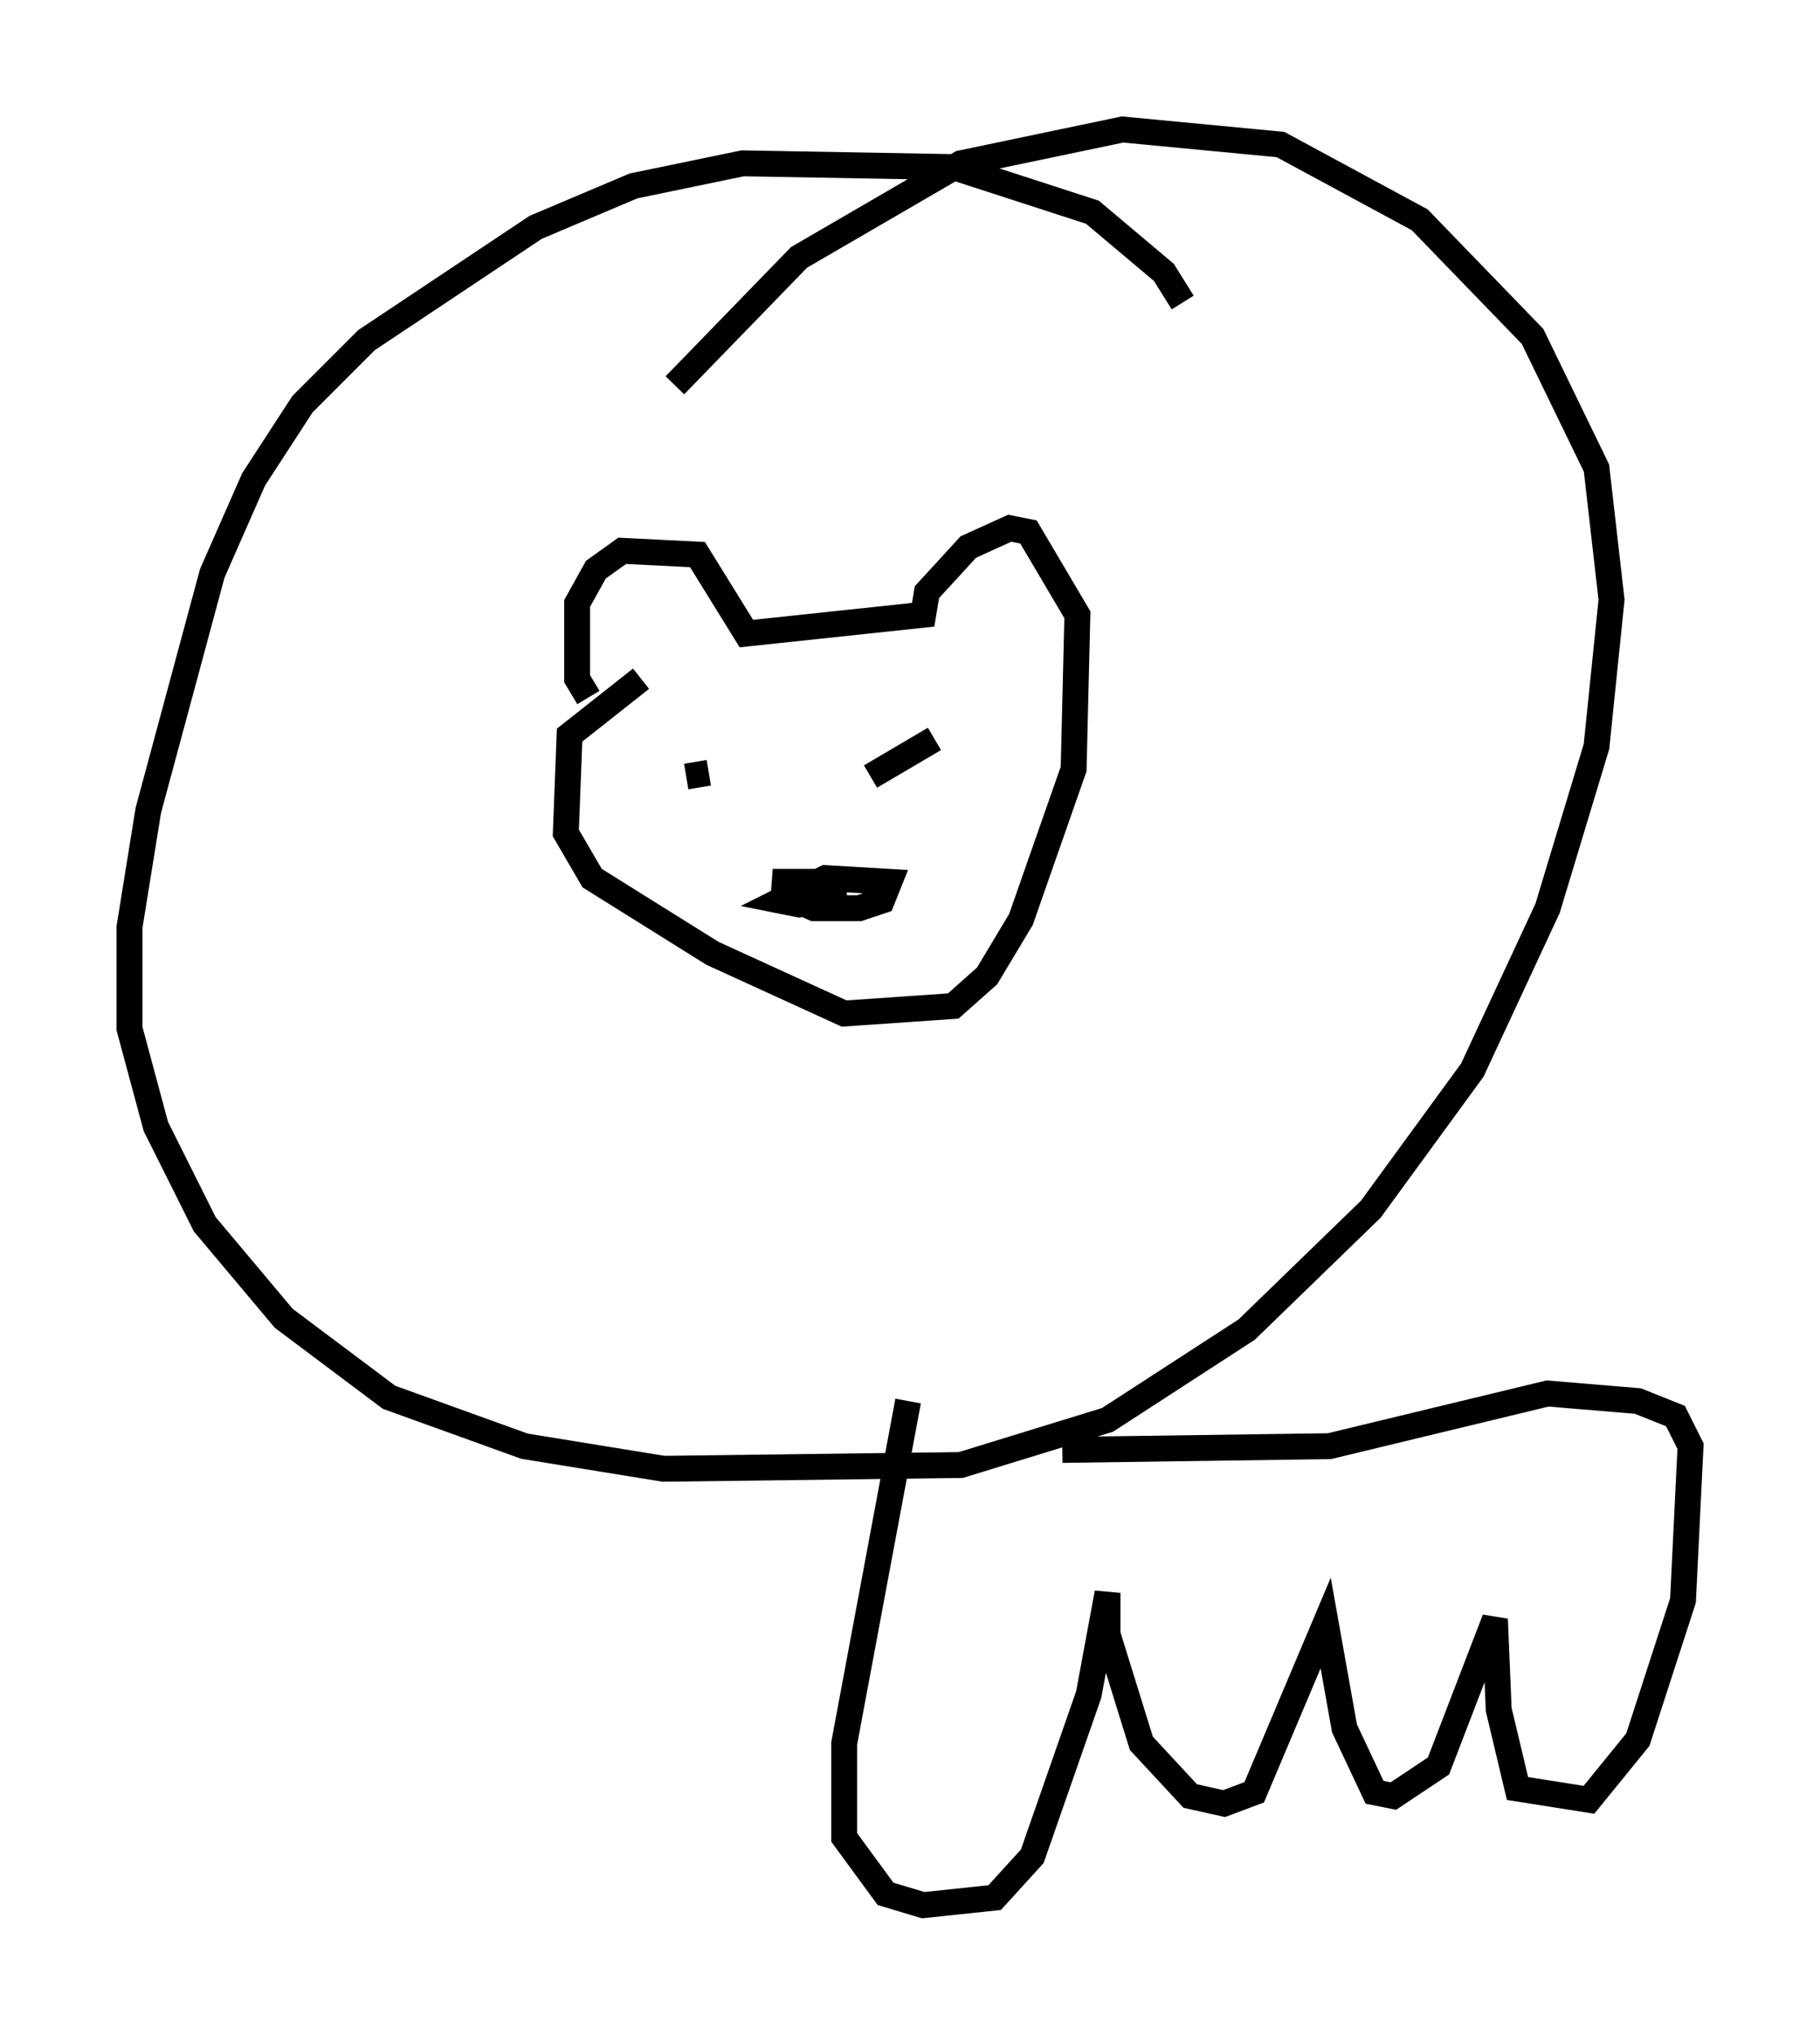 <?xml version="1.0" encoding="utf-8" ?>
<svg baseProfile="full" height="78.559" version="1.1" width="70.279" xmlns="http://www.w3.org/2000/svg" xmlns:ev="http://www.w3.org/2001/xml-events" xmlns:xlink="http://www.w3.org/1999/xlink"><defs /><rect fill="white" height="78.559" width="70.279" x="0" y="0" /><path d="M33.324, 35.357 m-0.726, -0.581 l-2.469, -0.291 1.307, 0.581 l1.743, 0.0 0.872, -0.291 l0.291, -0.726 -2.469, -0.145 l-1.743, 0.872 0.726, 0.145 l1.743, -0.436 -2.76, -0.436 l1.888, 0.0 m-5.229, -4.067 l0.872, -0.145 m6.536, -1.162 l0.0, 0.0 m-0.291, 1.307 l2.469, -1.453 m-13.363, -1.598 l-0.436, -0.726 0.0, -2.905 l0.726, -1.307 1.017, -0.726 l2.905, 0.145 1.888, 3.05 l6.827, -0.726 0.145, -0.872 l1.598, -1.743 1.598, -0.726 l0.726, 0.145 1.888, 3.196 l-0.145, 5.955 -2.034, 5.81 l-1.307, 2.179 -1.307, 1.162 l-4.212, 0.291 -5.084, -2.324 l-4.648, -2.905 -1.017, -1.743 l0.145, -3.777 2.76, -2.179 m20.916, -14.525 l-0.726, -1.162 -2.76, -2.324 l-5.374, -1.743 -8.134, -0.145 l-4.212, 0.872 -3.777, 1.598 l-6.536, 4.358 -2.469, 2.469 l-1.888, 2.905 -1.598, 3.631 l-2.469, 9.151 -0.726, 4.503 l0.0, 3.922 1.017, 3.777 l1.888, 3.777 3.05, 3.631 l4.067, 3.05 5.229, 1.888 l5.374, 0.872 11.475, -0.145 l5.665, -1.743 5.374, -3.486 l4.793, -4.648 3.922, -5.374 l2.905, -6.246 1.888, -6.246 l0.581, -5.665 -0.581, -5.084 l-2.469, -5.084 -4.358, -4.503 l-5.374, -2.905 -6.101, -0.581 l-6.246, 1.307 -6.246, 3.631 l-4.793, 4.939 m9.006, 39.218 l-2.469, 13.218 0.0, 3.631 l1.598, 2.179 1.453, 0.436 l2.76, -0.291 1.453, -1.598 l2.179, -6.246 0.726, -3.922 l0.0, 1.598 1.307, 4.212 l1.888, 2.034 1.307, 0.291 l1.162, -0.436 2.76, -6.536 l0.726, 4.067 1.162, 2.469 l0.726, 0.145 1.743, -1.162 l2.179, -5.665 0.145, 3.486 l0.726, 3.05 2.76, 0.436 l1.888, -2.324 1.743, -5.374 l0.291, -5.955 -0.581, -1.162 l-1.453, -0.581 -3.486, -0.291 l-8.425, 2.034 -10.313, 0.145 " fill="none" stroke="black" stroke-width="1" /></svg>